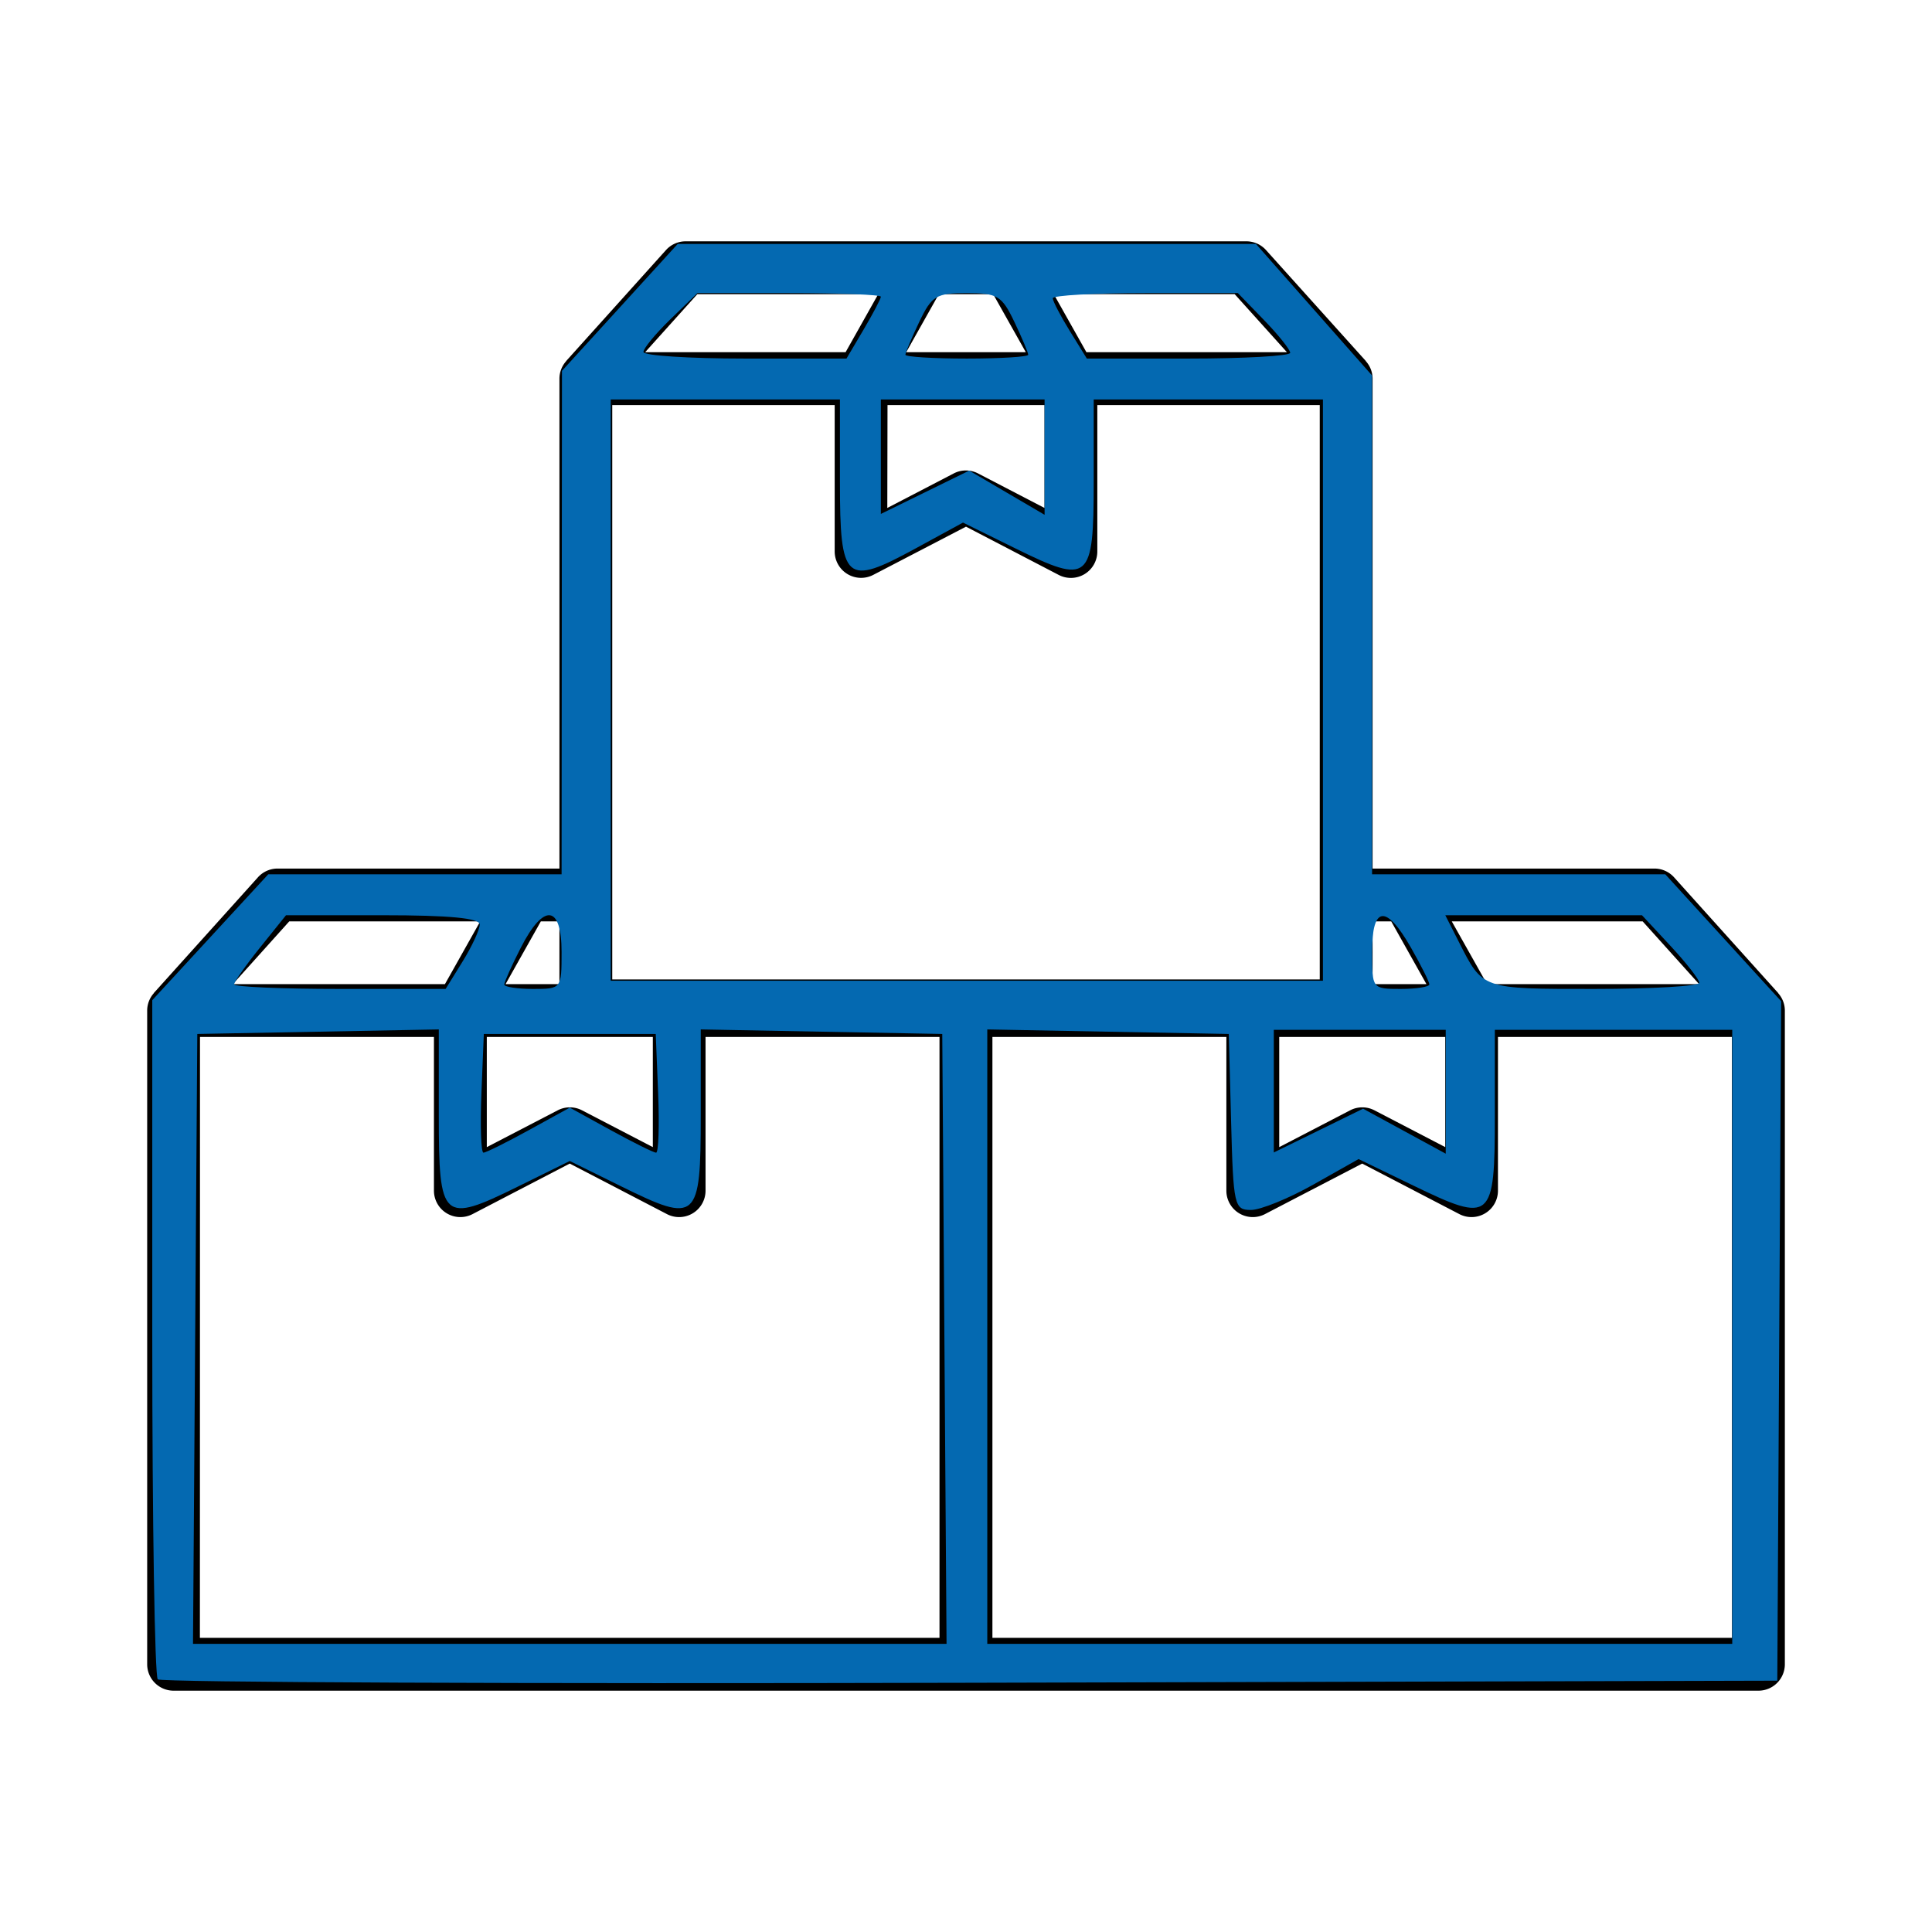 <?xml version="1.0" encoding="UTF-8" standalone="no"?>
<svg
        xmlns:dc="http://purl.org/dc/elements/1.1/"
        xmlns:cc="http://creativecommons.org/ns#"
        xmlns:rdf="http://www.w3.org/1999/02/22-rdf-syntax-ns#"
        xmlns="http://www.w3.org/2000/svg"
        xmlns:sodipodi="http://sodipodi.sourceforge.net/DTD/sodipodi-0.dtd"
        xmlns:inkscape="http://www.inkscape.org/namespaces/inkscape"
        id="Layer_1"
        data-name="Layer 1"
        viewBox="0 0 128 128"
        width="512"
        height="512"
        version="1.1"
        sodipodi:docname="blue_multiple_box.svg"
        inkscape:version="0.92.4 (5da689c313, 2019-01-14)">
  <defs
     id="defs7255" />
  <sodipodi:namedview
     pagecolor="#ffffff"
     bordercolor="#666666"
     borderopacity="1"
     objecttolerance="10"
     gridtolerance="10"
     guidetolerance="10"
     inkscape:pageopacity="0"
     inkscape:pageshadow="2"
     inkscape:window-width="958"
     inkscape:window-height="1008"
     id="namedview7253"
     showgrid="false"
     inkscape:zoom="0.4609375"
     inkscape:cx="256"
     inkscape:cy="256"
     inkscape:window-x="1913"
     inkscape:window-y="0"
     inkscape:window-maximized="0"
     inkscape:current-layer="Layer_1" />
  <title
     id="title7248">BOXES</title>
  <path
     d="M117.825,65.82c-.011-.014-.012-.026-.025-.04l-6.889-7.656a1.748,1.748,0,0,0-1.3-.58H90.937V25.084A1.735,1.735,0,0,0,90.5,23.94c-.006-.008-.006-.018-.013-.026l-6.61-7.346a1.748,1.748,0,0,0-1.3-.58H45.423a1.748,1.748,0,0,0-1.3.58l-6.61,7.346c-.008.009-.008.019-.015.028a1.735,1.735,0,0,0-.434,1.142v32.46H18.389a1.748,1.748,0,0,0-1.3.58L10.2,65.78c-.009.01-.009.021-.017.031a1.735,1.735,0,0,0-.432,1.14v43.311a1.75,1.75,0,0,0,1.75,1.75h105a1.75,1.75,0,0,0,1.75-1.75V66.951A1.734,1.734,0,0,0,117.825,65.82Zm-5.254-.619H98.521l-2.337-4.156h12.648ZM84.752,68.7h11V76l-4.69-2.438a1.75,1.75,0,0,0-1.614,0L84.752,76Zm-52.5,0h11V76l-4.69-2.438a1.75,1.75,0,0,0-1.614,0L32.252,76ZM58.8,26.834H69.2v6.819l-4.4-2.286a1.75,1.75,0,0,0-1.614,0l-4.4,2.286Zm-3.5,0v9.7a1.75,1.75,0,0,0,2.557,1.553L64,34.893l6.147,3.2A1.75,1.75,0,0,0,72.7,36.535v-9.7H87.437V64.891H40.563V26.834Zm36.872,34.21L94.505,65.2H90.937V61.045Zm-6.91-37.71H71.978l-2.163-3.846H81.8ZM65.8,19.489l2.163,3.846H60.038L62.2,19.489Zm-19.6,0H58.185l-2.163,3.846H42.742ZM37.063,65.2H33.495l2.337-4.156h1.232Zm-17.9-4.156H31.816L29.479,65.2H15.429ZM13.25,68.7h15.5V78.885a1.75,1.75,0,0,0,2.557,1.553l6.44-3.348,6.44,3.348a1.75,1.75,0,0,0,2.557-1.553V68.7h15.5v39.811h-49Zm101.5,39.811h-49V68.7h15.5V78.885a1.75,1.75,0,0,0,2.557,1.553l6.44-3.348,6.44,3.348a1.75,1.75,0,0,0,2.557-1.553V68.7h15.5Z"
     id="path7250" />
  <path
     style="fill:#0469b1;fill-opacity:1;stroke-width:1"
     d="m 41.809,445.046 c -0.801,-0.801 -1.457,-41.626 -1.457,-90.723 v -89.266 l 15.368,-16.678 15.368,-16.678 h 38.87 38.87 l 0.049,-66.712 0.049,-66.712 15.334,-16.814 15.335,-16.814 h 76.622 76.622 l 15.384,17.43 15.384,17.43 v 66.095 66.095 h 38.854 38.854 l 15.35,16.814 15.35,16.814 -0.508,90.034 -0.508,90.034 -213.865,0.553 C 139.506,446.254 42.611,445.847 41.809,445.046 Z m 208.468,-90.225 -0.569,-80.814 -32,-0.6 -32,-0.6 v 22.906 c 0,27.716 -0.979,28.597 -20.876,18.785 l -13.835,-6.823 -13.835,6.823 c -19.898,9.812 -20.876,8.931 -20.876,-18.785 v -22.906 l -32,0.6 -32,0.6 -0.569,80.814 -0.569,80.814 h 99.849 99.849 z m 208.787,-0.542 v -81.356 h -31.458 -31.458 v 22.848 c 0,27.706 -0.866,28.449 -21.528,18.453 l -14.589,-7.058 -11.947,6.743 c -6.571,3.708 -14.032,6.743 -16.58,6.743 -4.405,0 -4.663,-1.146 -5.248,-23.322 l -0.616,-23.322 -32,-0.6 -32,-0.6 v 81.414 81.414 h 98.712 98.712 z m -318.916,-54.78 10.849,-5.966 10.849,5.966 c 5.967,3.281 11.379,5.966 12.027,5.966 0.648,0 0.892,-7.078 0.541,-15.729 l -0.637,-15.729 h -22.78 -22.78 l -0.637,15.729 c -0.351,8.651 -0.107,15.729 0.541,15.729 0.648,0 6.061,-2.685 12.027,-5.966 z m 232.033,0.277 10.951,5.96 v -16.407 -16.407 h -22.78 -22.78 v 16.248 16.248 l 11.829,-5.801 11.829,-5.801 z M 122.616,254.768 c 2.484,-4.019 4.516,-8.412 4.516,-9.763 0,-1.69 -8.008,-2.456 -25.671,-2.456 H 75.791 l -6.872,8.551 c -3.779,4.703 -6.872,9.096 -6.872,9.763 0,0.667 12.612,1.212 28.026,1.212 h 28.026 z m 26.211,-2.456 c 0,-12.562 -4.731,-13.074 -10.803,-1.171 -2.411,4.725 -4.383,9.119 -4.383,9.763 0,0.644 3.417,1.171 7.593,1.171 7.553,0 7.593,-0.052 7.593,-9.763 z m 229.966,8.565 c 0,-0.659 -2.197,-5.044 -4.881,-9.746 -6.589,-11.54 -10.305,-11.114 -10.305,1.181 0,9.711 0.04,9.763 7.593,9.763 4.176,0 7.593,-0.539 7.593,-1.197 z m 71.535,-0.43 c -0.032,-0.895 -3.462,-5.288 -7.622,-9.763 l -7.564,-8.136 h -26.06 -26.06 l 3.581,7.051 c 6.424,12.647 5.927,12.475 35.847,12.475 15.366,0 27.911,-0.732 27.879,-1.627 z m -99.738,-77.559 v -77.017 h -30.373 -30.373 v 21.763 c 0,26.431 -1.123,27.383 -20.84,17.66 l -13.799,-6.805 -12.606,6.874 c -18.55,10.116 -20.009,8.823 -20.009,-17.73 v -21.763 h -30.373 -30.373 v 77.017 77.017 h 94.373 94.373 z m -83.754,-52.316 9.991,5.855 V 121.149 105.871 H 255.132 233.437 v 15.163 15.163 l 11.704,-5.74 11.704,-5.74 z M 228.884,87.306 c 2.504,-4.244 4.553,-8.15 4.553,-8.678 0,-0.528 -10.937,-0.961 -24.303,-0.961 h -24.303 l -7.154,6.934 c -3.935,3.814 -7.154,7.719 -7.154,8.678 0,0.959 12.107,1.744 26.904,1.744 h 26.904 z m 43.604,6.706 c 0,-0.556 -1.645,-4.461 -3.656,-8.678 -3.313,-6.948 -4.496,-7.667 -12.615,-7.667 -8.119,0 -9.302,0.719 -12.615,7.667 -2.011,4.217 -3.656,8.122 -3.656,8.678 0,0.556 7.322,1.011 16.271,1.011 8.949,0 16.271,-0.455 16.271,-1.011 z m 69.424,-0.513 c 0,-0.838 -3.12,-4.743 -6.934,-8.678 l -6.934,-7.154 h -24.524 c -13.488,0 -24.524,0.617 -24.524,1.371 0,0.754 2.032,4.659 4.516,8.678 l 4.516,7.307 h 26.942 c 14.818,0 26.942,-0.686 26.942,-1.524 z"
     id="path7802"
     inkscape:connector-curvature="0"
     transform="scale(0.25)" />
</svg>
